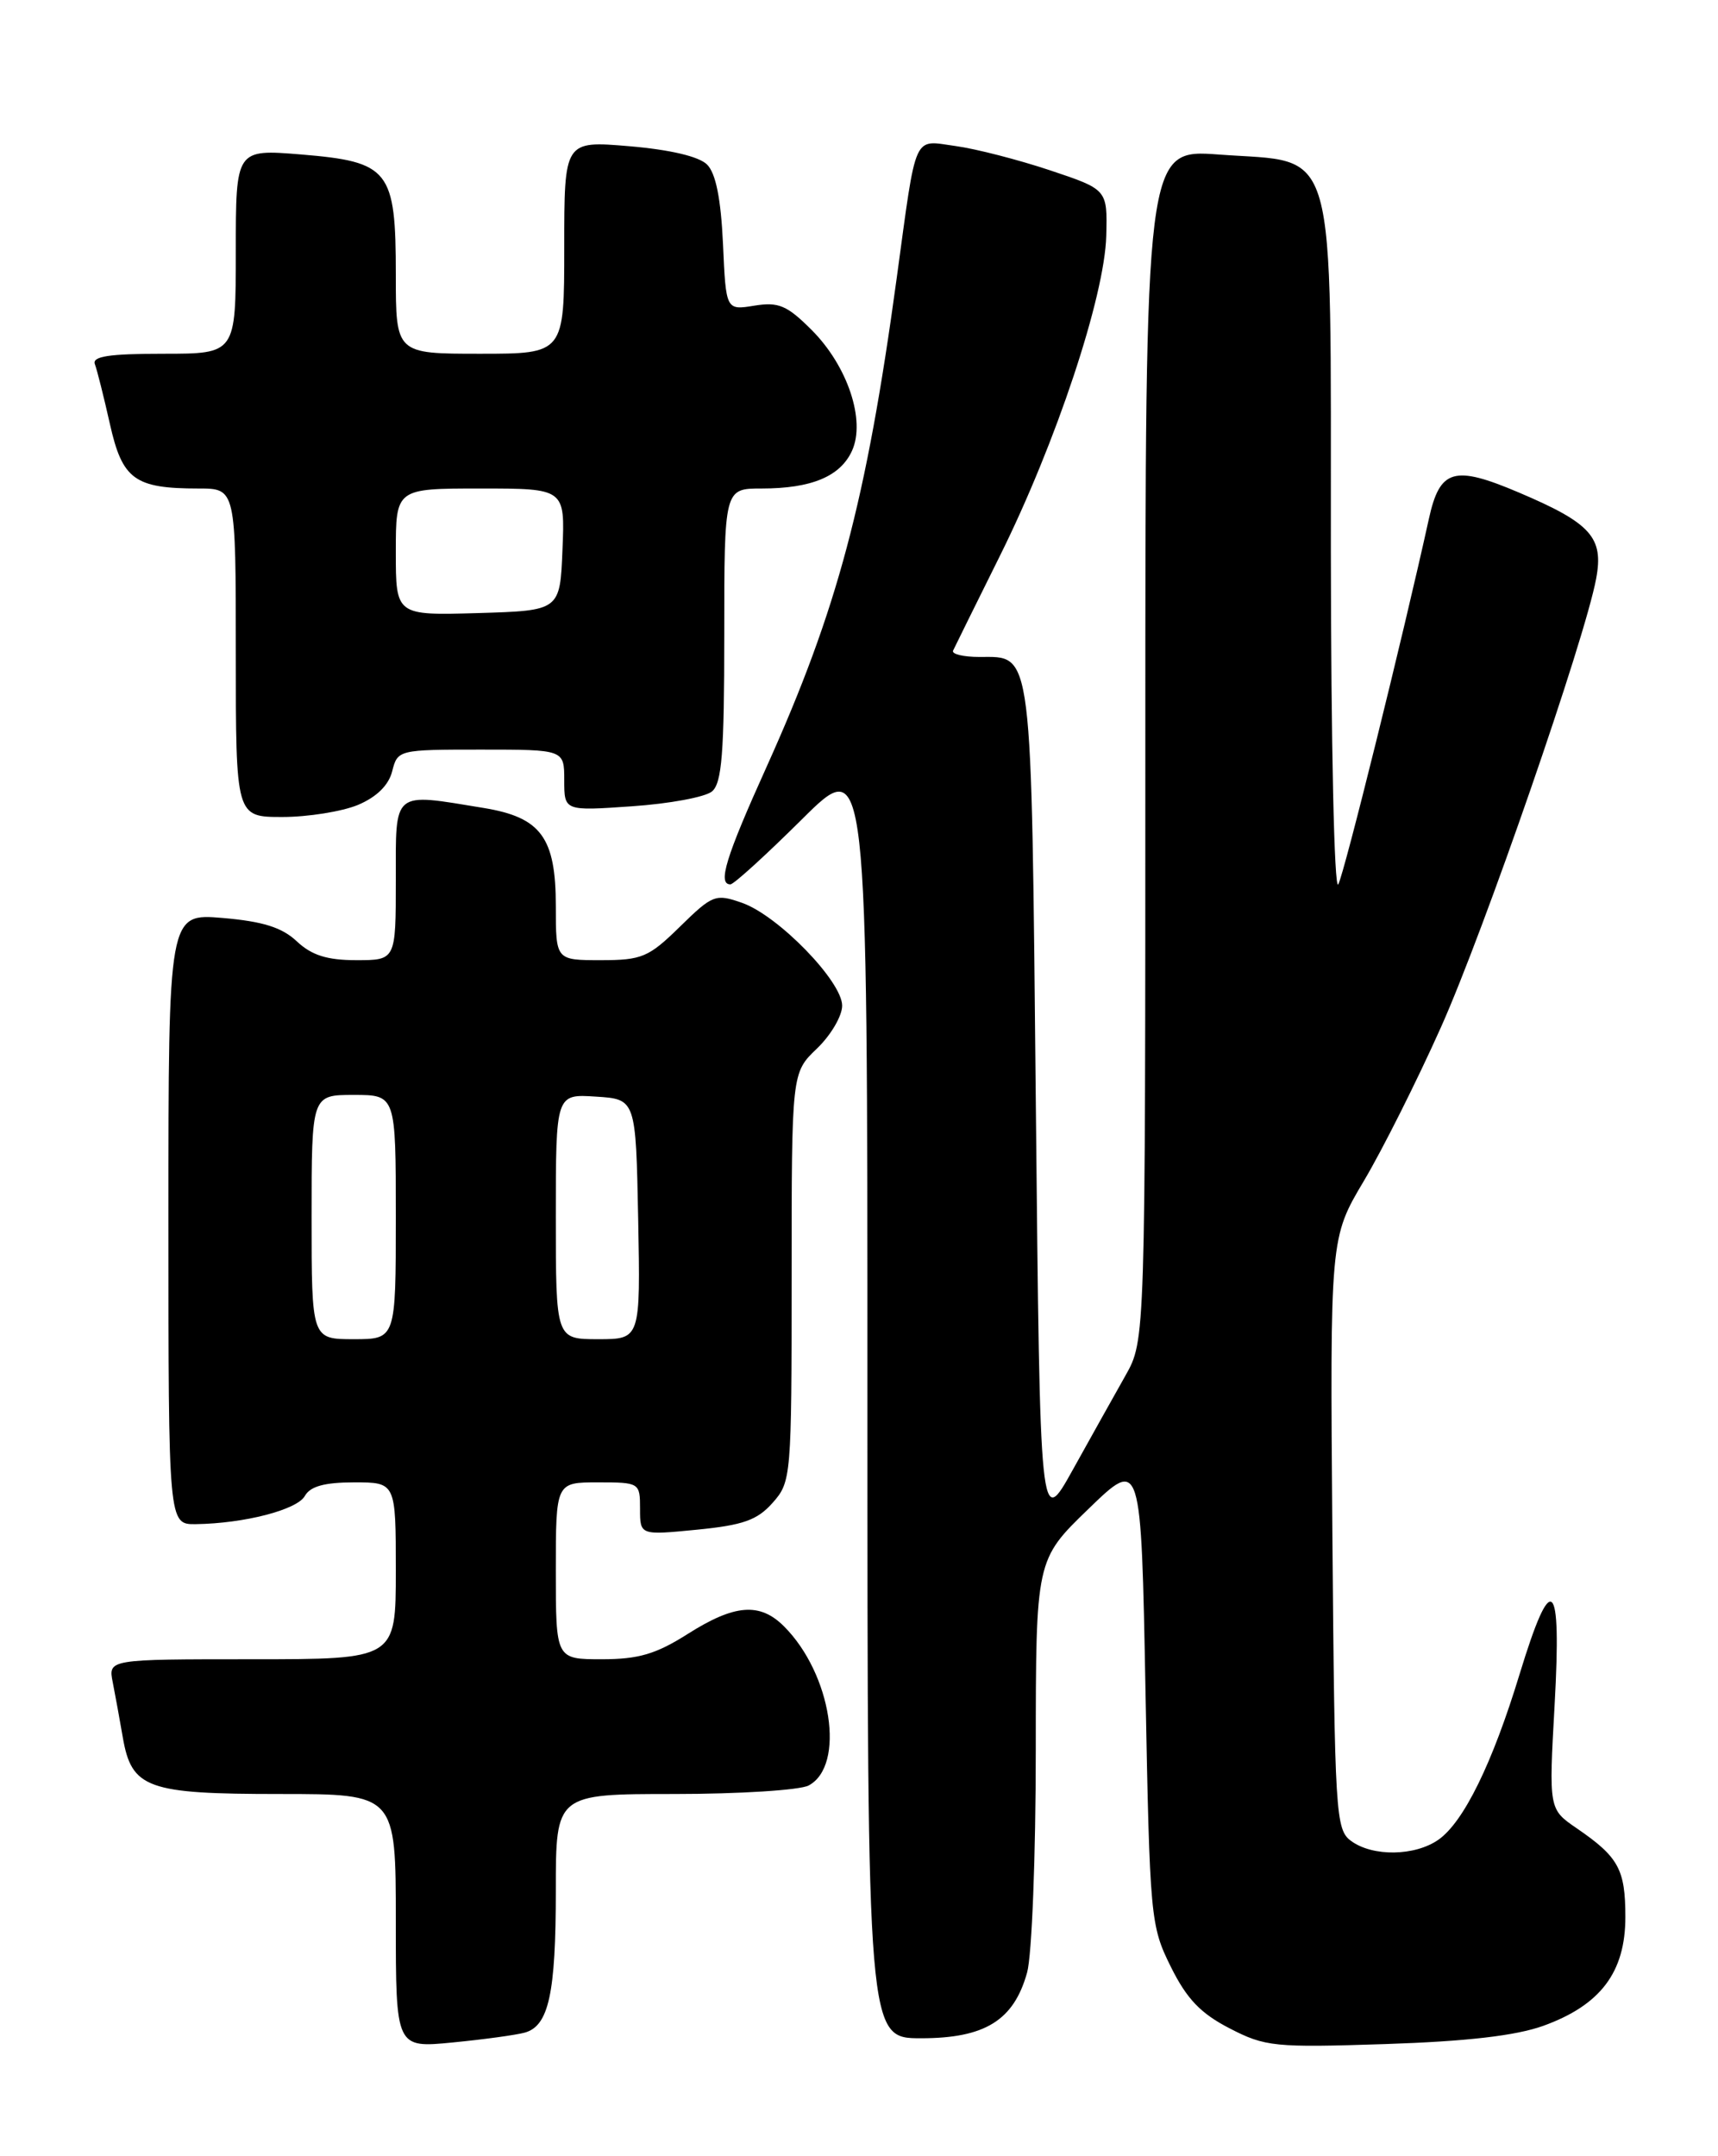 <?xml version="1.0" encoding="UTF-8" standalone="no"?>
<!DOCTYPE svg PUBLIC "-//W3C//DTD SVG 1.1//EN" "http://www.w3.org/Graphics/SVG/1.1/DTD/svg11.dtd" >
<svg xmlns="http://www.w3.org/2000/svg" xmlns:xlink="http://www.w3.org/1999/xlink" version="1.1" viewBox="0 0 204 256">
 <g >
 <path fill="currentColor"
d=" M 62.31 241.33 C 65.16 240.54 66.00 236.71 66.00 224.43 C 66.00 213.00 66.00 213.00 80.07 213.00 C 87.80 213.00 94.98 212.54 96.02 211.99 C 100.43 209.63 98.75 198.75 93.10 193.10 C 90.23 190.23 87.24 190.46 81.66 194.00 C 77.89 196.39 75.82 197.00 71.47 197.00 C 66.00 197.00 66.00 197.00 66.00 186.50 C 66.00 176.00 66.00 176.00 71.00 176.00 C 75.94 176.00 76.00 176.04 76.00 179.14 C 76.00 182.28 76.00 182.28 82.75 181.62 C 88.24 181.08 89.92 180.49 91.75 178.42 C 93.95 175.94 94.00 175.37 94.00 151.63 C 94.00 127.37 94.00 127.37 97.00 124.50 C 98.65 122.92 100.00 120.63 100.00 119.40 C 100.00 116.51 92.37 108.67 88.10 107.19 C 84.97 106.09 84.61 106.23 80.74 110.02 C 77.03 113.66 76.22 114.00 71.34 114.00 C 66.00 114.00 66.00 114.00 66.00 107.61 C 66.00 99.43 64.25 97.05 57.44 95.93 C 46.51 94.14 47.00 93.73 47.00 104.50 C 47.00 114.00 47.00 114.00 42.31 114.00 C 38.84 114.00 37.01 113.42 35.25 111.77 C 33.49 110.11 31.22 109.40 26.44 108.99 C 20.00 108.45 20.00 108.45 20.00 144.73 C 20.00 181.00 20.00 181.00 23.25 180.96 C 29.01 180.88 35.28 179.26 36.20 177.61 C 36.84 176.47 38.54 176.00 42.05 176.00 C 47.00 176.00 47.00 176.00 47.00 186.50 C 47.00 197.00 47.00 197.00 29.92 197.00 C 12.84 197.00 12.84 197.00 13.39 199.75 C 13.69 201.26 14.22 204.20 14.58 206.27 C 15.63 212.34 17.47 213.00 33.22 213.00 C 47.00 213.00 47.00 213.00 47.00 228.08 C 47.00 243.16 47.00 243.16 53.75 242.50 C 57.46 242.14 61.31 241.61 62.31 241.33 Z  M 183.24 240.53 C 190.05 238.07 193.00 234.17 193.00 227.61 C 193.00 221.93 192.20 220.48 187.21 217.06 C 183.91 214.80 183.91 214.80 184.60 202.40 C 185.44 187.31 184.26 186.27 180.45 198.74 C 177.22 209.36 173.80 216.33 170.80 218.43 C 168.01 220.38 163.01 220.46 160.44 218.58 C 158.59 217.23 158.49 215.48 158.21 182.07 C 157.93 146.97 157.93 146.97 161.95 140.21 C 164.16 136.49 168.28 128.28 171.10 121.97 C 176.20 110.58 188.18 75.97 189.53 68.71 C 190.45 63.81 188.93 62.12 180.34 58.47 C 172.64 55.20 170.97 55.68 169.67 61.60 C 166.62 75.48 159.61 103.75 158.91 105.00 C 158.43 105.84 158.05 88.36 158.03 65.31 C 157.99 15.87 158.99 19.41 144.75 18.35 C 136.00 17.70 136.00 17.70 136.00 88.42 C 136.00 159.14 136.00 159.14 133.64 163.32 C 132.34 165.62 129.53 170.65 127.39 174.50 C 123.50 181.50 123.50 181.50 123.00 131.40 C 122.45 76.28 122.67 78.00 116.29 78.00 C 114.39 78.00 112.99 77.66 113.17 77.25 C 113.36 76.84 115.86 71.78 118.73 66.00 C 125.41 52.56 131.17 35.20 131.36 28.00 C 131.50 22.50 131.50 22.50 124.68 20.22 C 120.93 18.97 115.89 17.67 113.48 17.34 C 108.36 16.64 108.87 15.48 106.48 33.00 C 102.86 59.55 99.44 72.38 91.03 91.04 C 86.17 101.79 85.19 105.00 86.73 105.00 C 87.13 105.00 90.95 101.52 95.23 97.27 C 103.00 89.55 103.00 89.55 103.00 165.77 C 103.00 242.00 103.00 242.00 109.37 242.00 C 116.96 242.00 120.38 239.88 121.96 234.20 C 122.53 232.17 122.99 220.31 122.99 207.85 C 123.00 185.19 123.00 185.19 129.25 179.15 C 135.50 173.10 135.50 173.10 136.02 200.80 C 136.53 227.75 136.61 228.64 139.02 233.50 C 140.91 237.32 142.56 239.05 146.00 240.82 C 150.23 243.01 151.33 243.12 164.50 242.69 C 174.18 242.37 179.96 241.70 183.24 240.53 Z  M 42.50 95.57 C 44.73 94.63 46.15 93.23 46.57 91.57 C 47.21 89.03 47.32 89.00 57.11 89.00 C 67.00 89.00 67.00 89.00 67.00 92.64 C 67.00 96.29 67.00 96.29 75.04 95.73 C 79.46 95.43 83.73 94.64 84.54 93.97 C 85.72 92.99 86.00 89.41 86.00 75.38 C 86.00 58.00 86.00 58.00 90.43 58.00 C 96.36 58.00 99.78 56.57 101.17 53.52 C 102.81 49.92 100.65 43.45 96.37 39.17 C 93.45 36.25 92.45 35.83 89.58 36.29 C 86.20 36.84 86.20 36.84 85.85 28.95 C 85.60 23.61 85.00 20.57 83.96 19.54 C 83.01 18.58 79.56 17.77 74.72 17.36 C 67.00 16.71 67.00 16.71 67.00 29.35 C 67.00 42.00 67.00 42.00 57.00 42.00 C 47.00 42.00 47.00 42.00 47.00 32.61 C 47.00 20.17 46.25 19.21 35.75 18.34 C 28.00 17.71 28.00 17.71 28.00 29.85 C 28.00 42.00 28.00 42.00 19.39 42.00 C 12.92 42.00 10.90 42.31 11.27 43.25 C 11.53 43.94 12.33 47.13 13.05 50.34 C 14.53 56.94 15.98 58.00 23.57 58.00 C 28.00 58.00 28.00 58.00 28.00 77.50 C 28.00 97.00 28.00 97.00 33.53 97.00 C 36.57 97.00 40.61 96.35 42.50 95.57 Z  M 37.00 144.50 C 37.00 130.00 37.00 130.00 42.00 130.00 C 47.00 130.00 47.00 130.00 47.00 144.50 C 47.00 159.00 47.00 159.00 42.00 159.00 C 37.00 159.00 37.00 159.00 37.00 144.50 Z  M 66.00 144.45 C 66.00 129.89 66.00 129.89 70.75 130.20 C 75.50 130.50 75.50 130.50 75.78 144.75 C 76.05 159.00 76.05 159.00 71.03 159.00 C 66.00 159.00 66.00 159.00 66.00 144.45 Z  M 47.00 65.54 C 47.00 58.00 47.00 58.00 57.04 58.00 C 67.09 58.00 67.09 58.00 66.79 65.25 C 66.50 72.50 66.50 72.50 56.75 72.79 C 47.00 73.07 47.00 73.07 47.00 65.54 Z "/>
</g>
</svg>